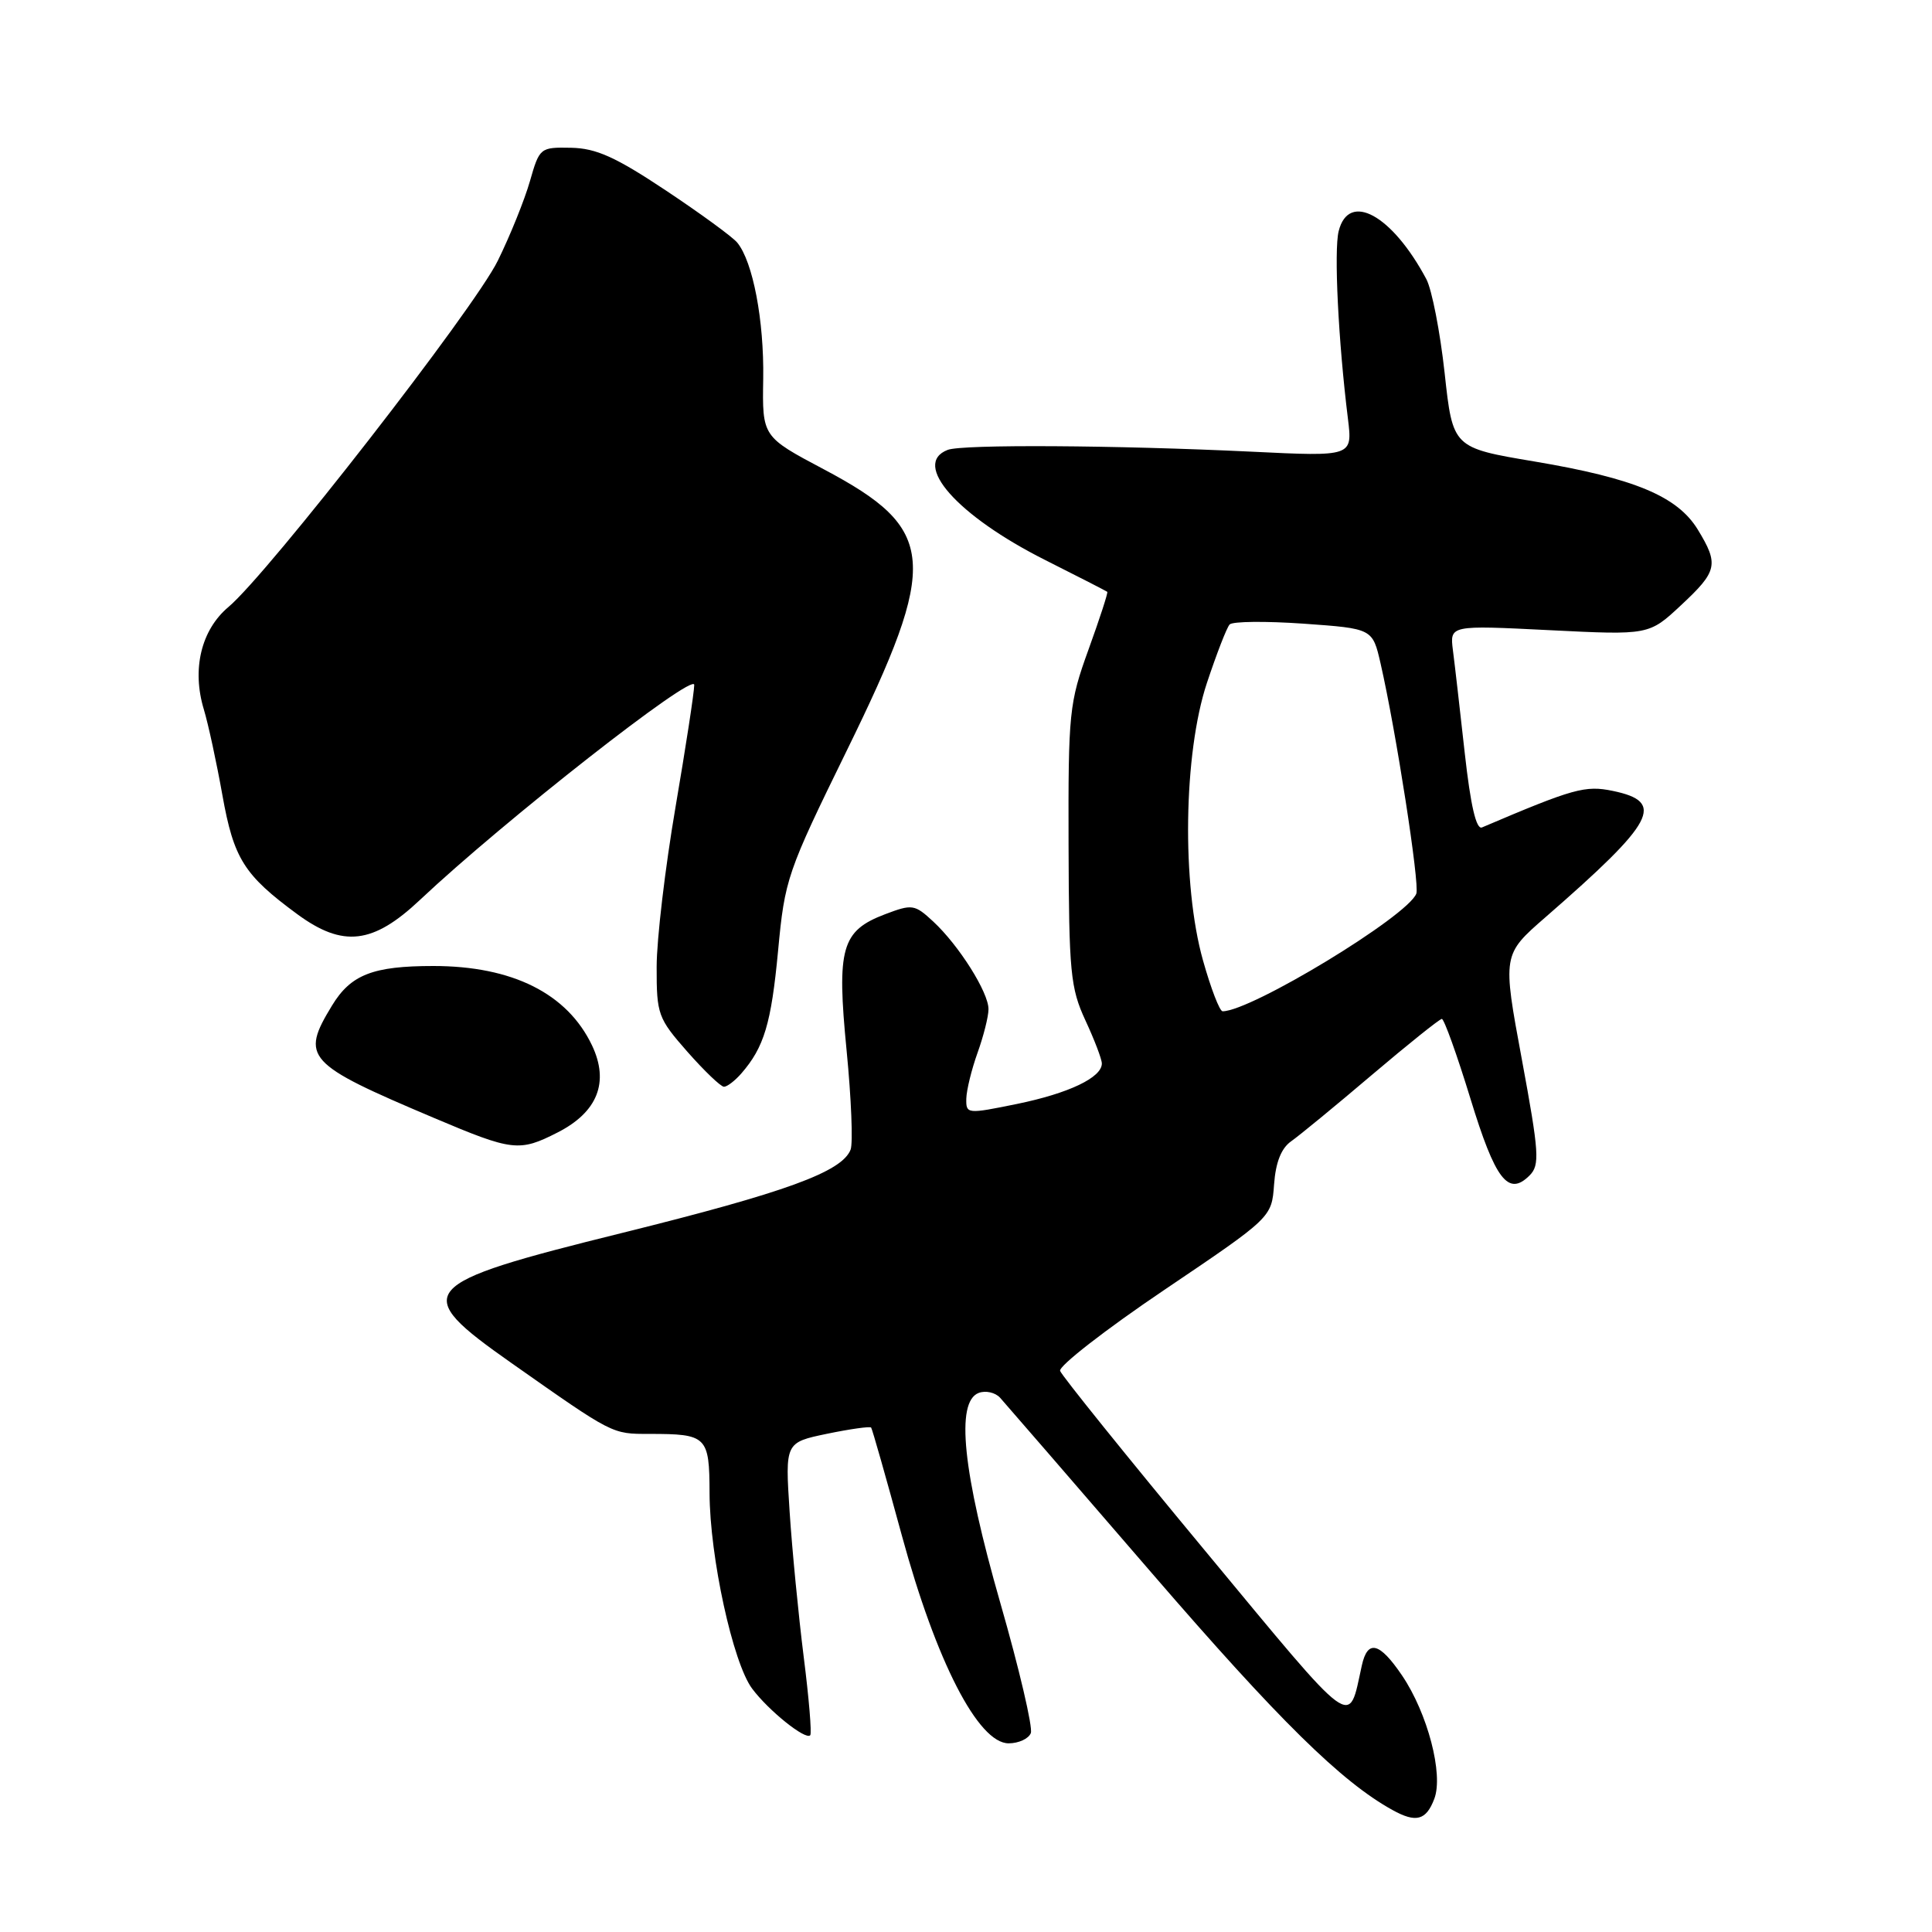 <?xml version="1.0" encoding="UTF-8" standalone="no"?>
<!DOCTYPE svg PUBLIC "-//W3C//DTD SVG 1.1//EN" "http://www.w3.org/Graphics/SVG/1.1/DTD/svg11.dtd" >
<svg xmlns="http://www.w3.org/2000/svg" xmlns:xlink="http://www.w3.org/1999/xlink" version="1.1" viewBox="0 0 256 256">
 <g >
 <path fill="currentColor"
d=" M 190.05 238.36 C 191.29 235.12 189.17 227.02 185.78 222.01 C 182.79 217.60 181.22 217.21 180.45 220.68 C 178.62 228.93 179.88 229.85 159.66 205.46 C 149.32 193.00 140.69 182.28 140.47 181.65 C 140.26 181.02 146.48 176.18 154.29 170.91 C 168.50 161.32 168.50 161.32 168.82 156.96 C 169.03 154.02 169.77 152.15 171.08 151.23 C 172.15 150.48 176.96 146.53 181.76 142.45 C 186.57 138.37 190.75 135.02 191.05 135.01 C 191.35 135.01 193.05 139.74 194.83 145.54 C 198.14 156.36 199.85 158.58 202.68 155.75 C 204.05 154.37 203.95 152.79 201.65 140.36 C 199.08 126.50 199.08 126.50 204.79 121.53 C 219.34 108.86 220.72 106.26 213.71 104.80 C 210.04 104.04 208.53 104.46 196.37 109.64 C 195.61 109.96 194.86 106.74 194.09 99.81 C 193.46 94.14 192.76 88.00 192.52 86.17 C 192.10 82.84 192.10 82.84 205.30 83.50 C 218.50 84.16 218.50 84.16 222.75 80.19 C 227.58 75.69 227.78 74.79 224.97 70.18 C 222.27 65.76 216.58 63.38 203.33 61.15 C 192.50 59.33 192.50 59.33 191.42 49.41 C 190.82 43.95 189.73 38.37 189.00 36.99 C 184.46 28.47 178.71 25.32 177.38 30.63 C 176.74 33.17 177.33 45.19 178.61 55.50 C 179.22 60.50 179.22 60.50 165.86 59.85 C 147.90 58.99 127.53 58.86 125.58 59.61 C 120.75 61.46 126.83 68.34 138.50 74.21 C 142.90 76.42 146.60 78.32 146.72 78.42 C 146.84 78.52 145.72 81.96 144.24 86.05 C 141.67 93.16 141.54 94.35 141.59 112.00 C 141.64 128.84 141.84 130.92 143.82 135.20 C 145.02 137.78 146.00 140.35 146.00 140.92 C 146.00 142.78 141.62 144.87 134.75 146.28 C 128.13 147.63 128.00 147.62 128.04 145.58 C 128.07 144.44 128.74 141.70 129.53 139.50 C 130.32 137.30 130.98 134.70 130.98 133.73 C 131.00 131.51 127.06 125.26 123.65 122.10 C 121.19 119.82 120.87 119.78 117.28 121.14 C 111.49 123.34 110.85 125.62 112.18 139.20 C 112.80 145.55 113.04 151.46 112.71 152.33 C 111.57 155.28 104.13 157.99 82.39 163.38 C 55.08 170.15 54.26 171.11 67.74 180.59 C 81.31 190.13 81.06 190.00 86.06 190.00 C 93.68 190.00 94.00 190.31 94.02 197.86 C 94.05 206.29 97.11 220.34 99.66 223.75 C 101.84 226.67 106.75 230.61 107.36 229.93 C 107.58 229.69 107.19 225.00 106.49 219.50 C 105.80 214.00 104.96 205.37 104.63 200.32 C 104.03 191.14 104.03 191.14 109.60 189.98 C 112.65 189.35 115.28 188.98 115.43 189.16 C 115.58 189.35 117.41 195.80 119.51 203.50 C 124.04 220.13 129.62 231.00 133.65 231.00 C 134.97 231.00 136.30 230.39 136.59 229.64 C 136.87 228.89 135.06 221.14 132.55 212.41 C 127.56 195.01 126.60 185.75 129.68 184.57 C 130.60 184.22 131.88 184.51 132.52 185.21 C 133.16 185.92 142.23 196.40 152.67 208.50 C 169.47 227.96 177.72 236.08 184.50 239.83 C 187.63 241.57 188.97 241.21 190.05 238.36 Z  M 73.90 150.05 C 79.19 147.35 80.75 143.39 78.45 138.53 C 75.18 131.65 67.90 128.00 57.42 128.00 C 49.42 128.00 46.49 129.14 44.00 133.23 C 39.79 140.14 40.51 140.94 57.50 148.13 C 67.94 152.55 68.80 152.65 73.90 150.05 Z  M 98.22 142.25 C 101.25 138.77 102.19 135.64 103.10 125.98 C 103.99 116.47 104.29 115.61 112.19 99.48 C 124.52 74.32 124.18 70.14 109.15 62.18 C 101.00 57.86 101.00 57.86 101.13 50.18 C 101.25 42.48 99.77 34.68 97.69 32.15 C 97.08 31.40 92.82 28.29 88.22 25.23 C 81.56 20.80 79.00 19.65 75.68 19.58 C 71.57 19.50 71.49 19.57 70.22 24.00 C 69.51 26.48 67.60 31.22 65.96 34.55 C 62.83 40.93 35.56 75.98 30.27 80.43 C 26.65 83.47 25.40 88.69 27.01 94.00 C 27.59 95.92 28.70 101.04 29.47 105.37 C 30.98 113.80 32.33 115.94 39.40 121.14 C 45.45 125.58 49.42 125.11 55.64 119.25 C 66.65 108.87 92.00 88.99 91.99 90.75 C 91.99 91.71 90.86 99.03 89.50 107.00 C 88.14 114.97 87.01 124.47 87.01 128.11 C 87.00 134.42 87.18 134.92 91.08 139.36 C 93.33 141.91 95.51 144.00 95.93 144.00 C 96.35 144.00 97.38 143.21 98.22 142.25 Z  M 159.40 127.25 C 156.57 117.19 156.82 99.85 159.92 90.50 C 161.20 86.65 162.55 83.16 162.93 82.75 C 163.30 82.33 167.72 82.29 172.74 82.64 C 181.87 83.29 181.87 83.29 182.93 87.90 C 184.97 96.81 188.14 117.20 187.67 118.41 C 186.53 121.40 165.77 134.00 162.00 134.00 C 161.61 134.00 160.44 130.96 159.40 127.25 Z "/>
</g>
</svg>